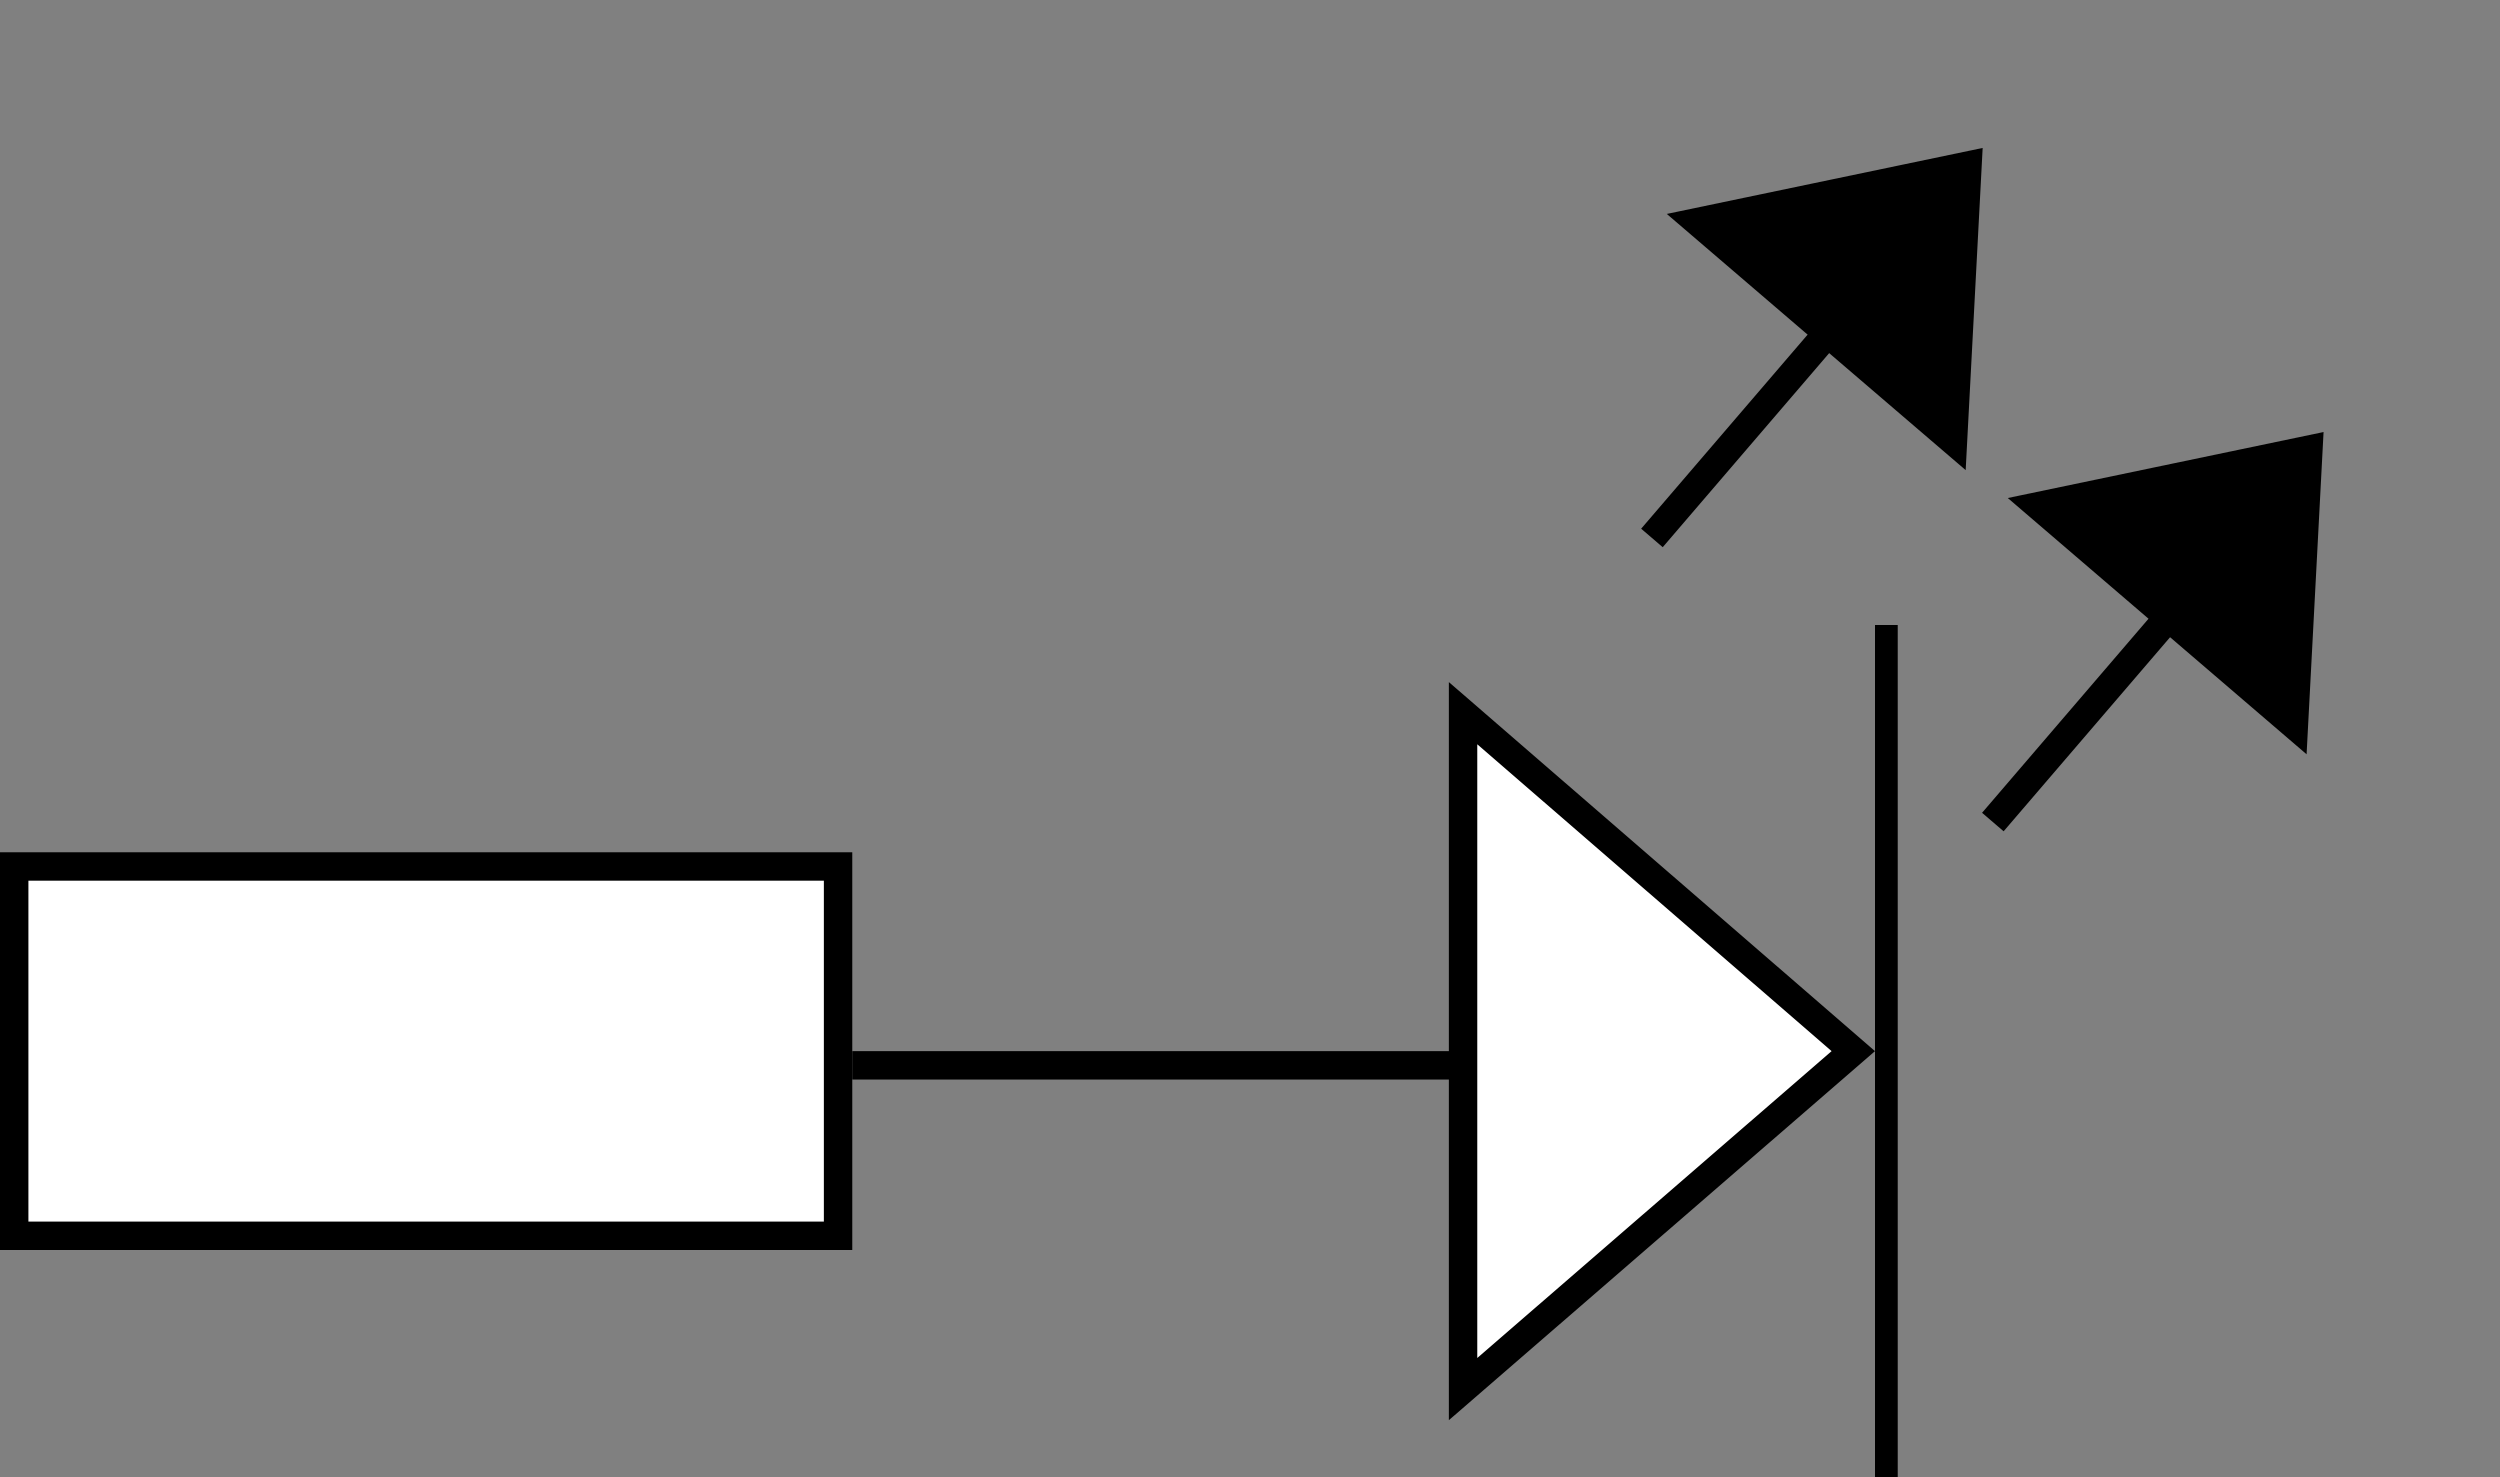 <svg width="44" height="26" viewBox="0 0 44 26" fill="none" xmlns="http://www.w3.org/2000/svg">
<rect x="0" y="0" width="44" height="26" fill="#808080" stroke="none"/>
<rect x="0.25" y="15.25" width="14.5" height="6.5" fill="white" stroke="black" stroke-width="0.5"/>
<line x1="15" y1="18.75" x2="26" y2="18.75" stroke="black" stroke-width="0.5"/>
<path d="M25.75 12.552L32.618 18.5L25.75 24.448V12.552Z" fill="white" stroke="black" stroke-width="0.5"/>
<line x1="33.2" y1="11" x2="33.2" y2="26" stroke="black" stroke-width="0.4"/>
<path d="M29.884 3.906L34.628 2.915L34.373 7.754L29.884 3.906Z" fill="black" stroke="black" stroke-width="0.5"/>
<line x1="32.329" y1="5.673" x2="29.074" y2="9.468" stroke="black" stroke-width="0.5"/>
<path d="M35.885 8.906L40.628 7.915L40.373 12.755L35.885 8.906Z" fill="black" stroke="black" stroke-width="0.5"/>
<line x1="38.329" y1="10.673" x2="35.074" y2="14.468" stroke="black" stroke-width="0.5"/>
</svg>
